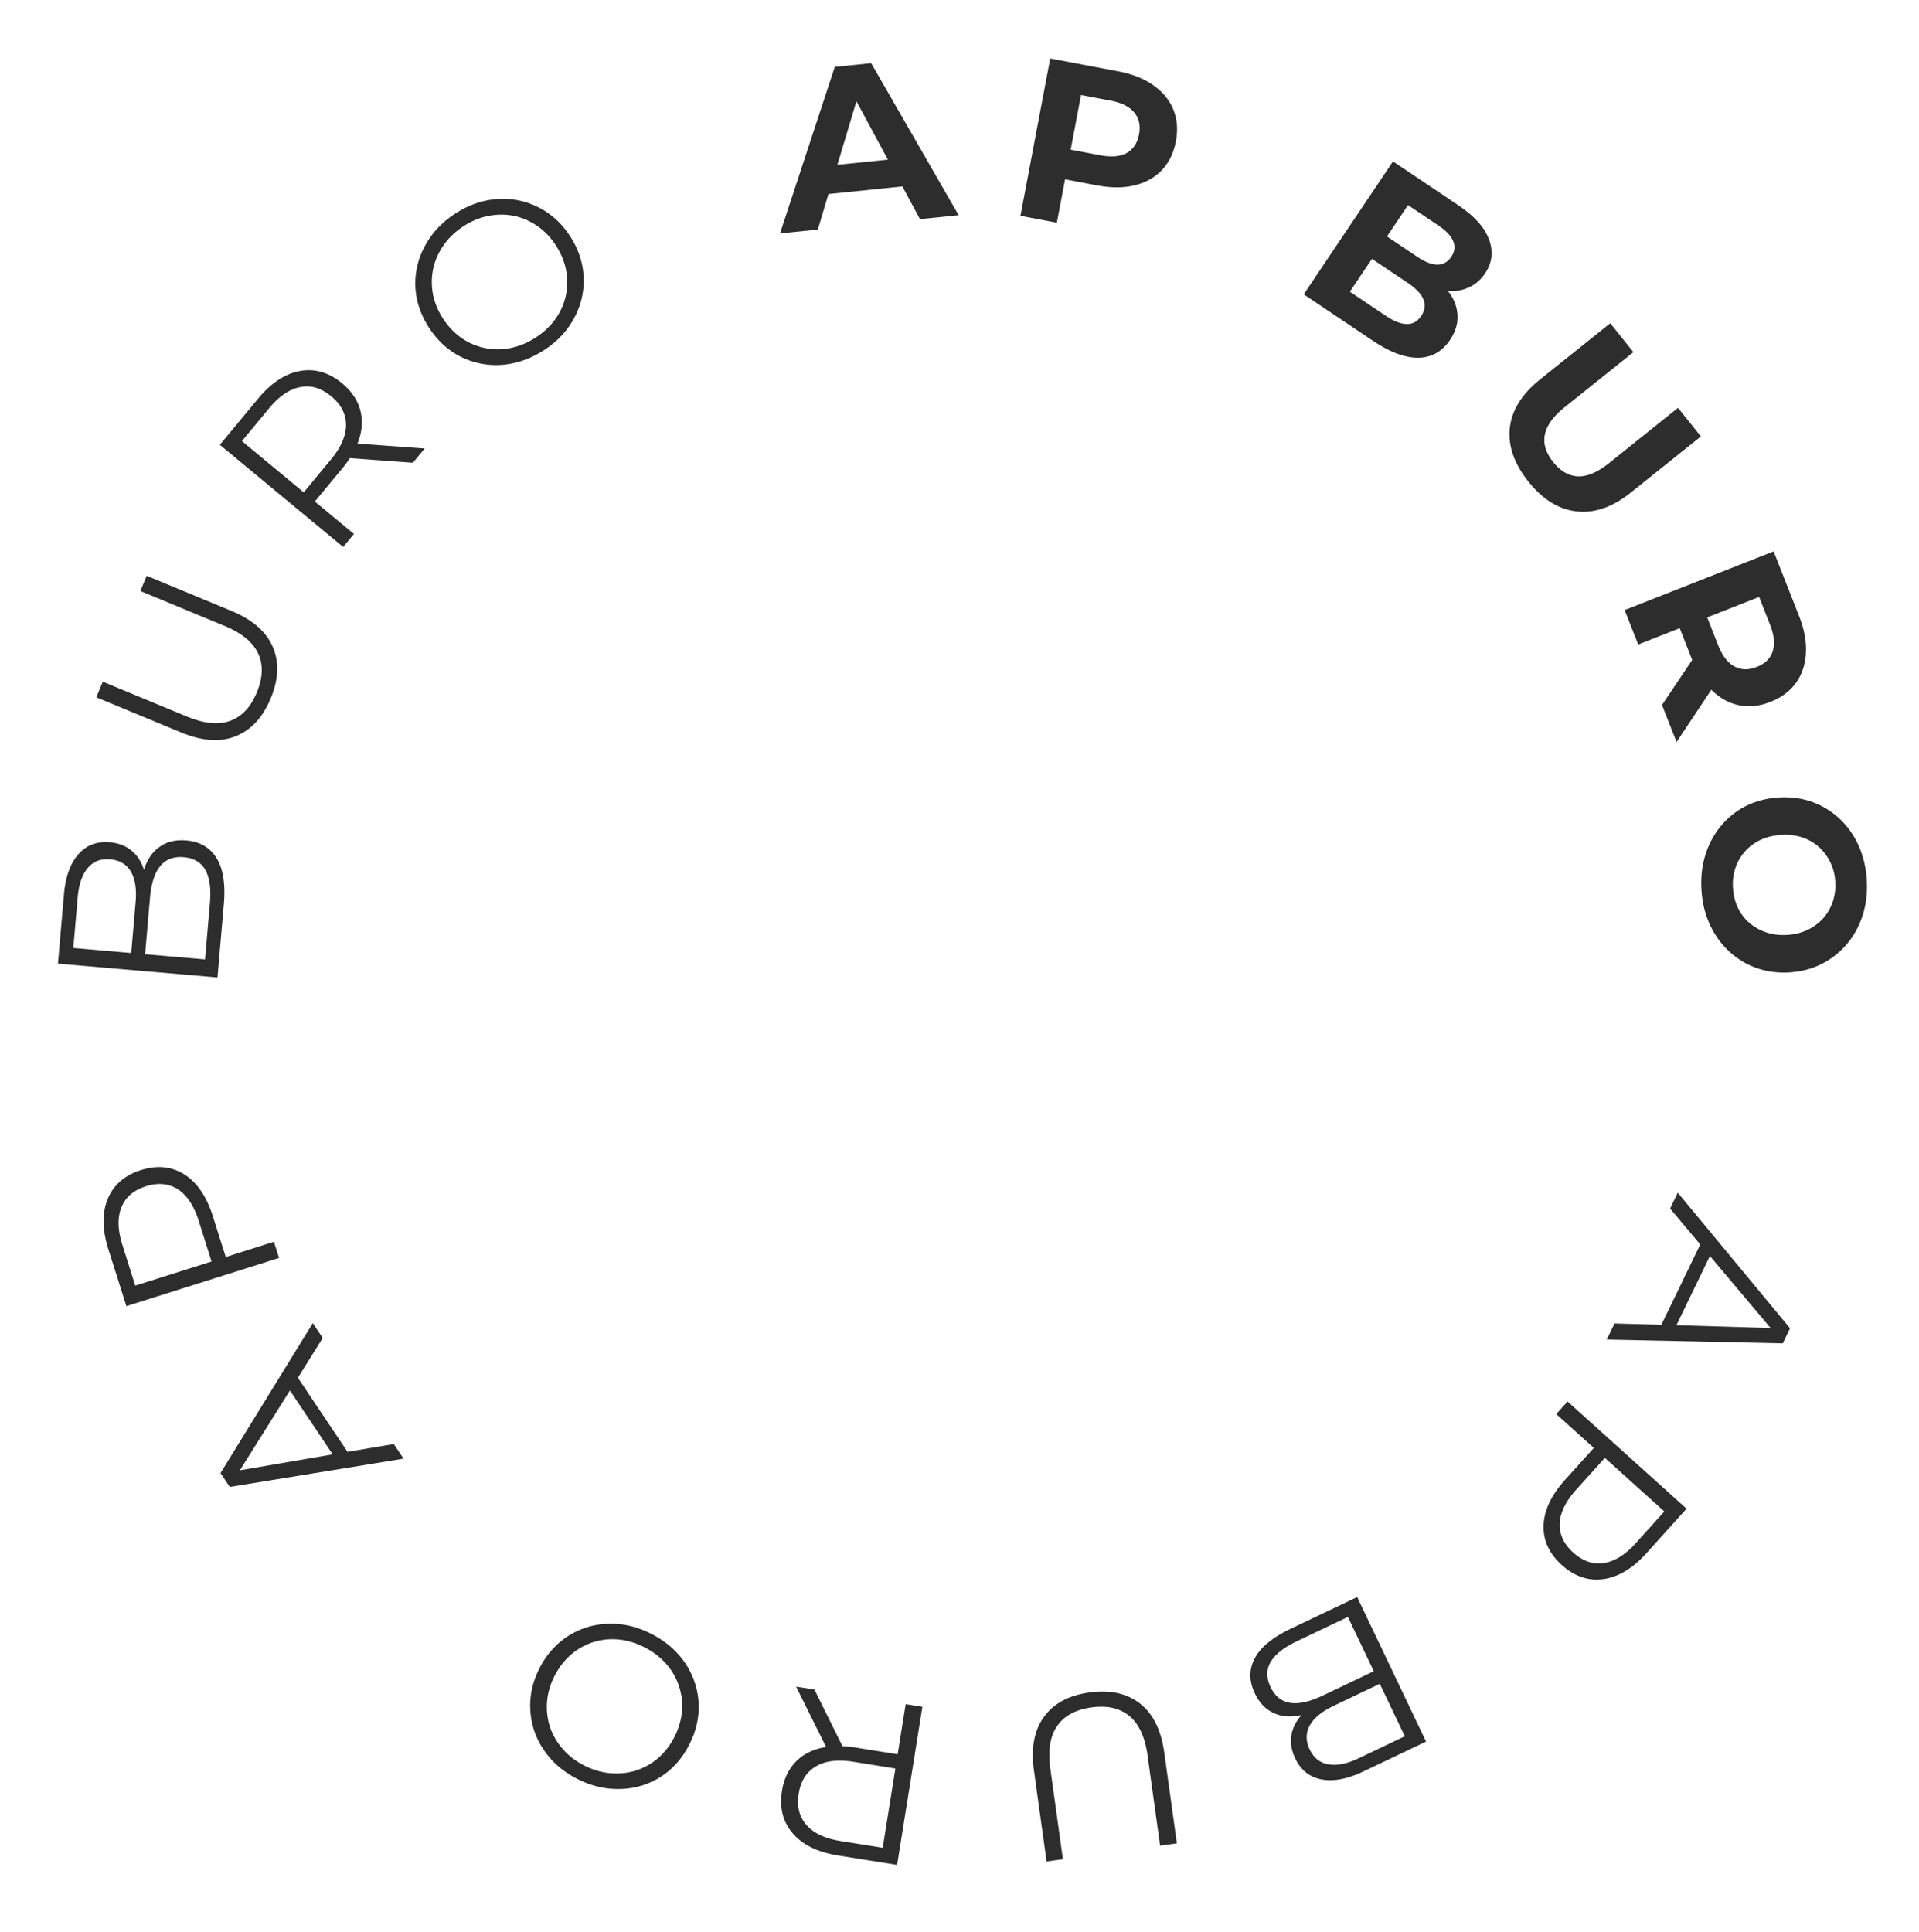<svg width="151" height="152" fill="none" xmlns="http://www.w3.org/2000/svg"><path d="M71.006 14.672l-5.82.594-.836 2.8-2.973.303 4.308-13.105 2.865-.292 6.884 11.962-3.044.311-1.384-2.573zm-1.138-2.109L67.39 7.967l-1.498 5.002 3.976-.406zm18.13-6.947c1.097.208 2.011.57 2.744 1.087.744.52 1.27 1.157 1.58 1.912.309.754.376 1.592.202 2.511-.172.908-.54 1.663-1.106 2.264-.564.59-1.287.99-2.17 1.201-.869.202-1.851.2-2.948-.008l-2.493-.473-.647 3.414-2.865-.543 2.344-12.38L88 5.616zm-1.415 6.602c.86.163 1.55.104 2.067-.177.52-.292.844-.78.974-1.464.131-.696.008-1.269-.371-1.719-.377-.462-.995-.775-1.856-.938l-2.335-.442-.813 4.298 2.334.442zM113.92 22.88c.471.59.725 1.223.763 1.899.045.666-.151 1.322-.585 1.97-.616.916-1.449 1.383-2.501 1.4-1.035.013-2.235-.439-3.6-1.355l-5.41-3.632L109.61 12.7l5.111 3.431c1.275.856 2.088 1.756 2.438 2.699.359.95.258 1.843-.304 2.68-.341.508-.77.878-1.286 1.109a3.027 3.027 0 01-1.649.26zm-3.128-6.74l-1.655 2.465 2.406 1.616c.597.4 1.121.6 1.57.599.45-.002.811-.207 1.086-.616.274-.408.324-.816.148-1.223-.168-.416-.551-.825-1.149-1.226l-2.406-1.616zm-1.75 8.71c.637.428 1.186.645 1.645.65.469.011.851-.202 1.145-.64.582-.867.23-1.732-1.055-2.595l-2.824-1.896-1.736 2.585 2.825 1.896zm11.227 13.05c-1.125-1.406-1.614-2.813-1.467-4.222.155-1.4.954-2.678 2.397-3.833l5.507-4.41 1.823 2.276-5.423 4.343c-1.761 1.41-2.057 2.845-.887 4.307.57.712 1.216 1.086 1.938 1.123.731.03 1.55-.32 2.459-1.047l5.423-4.343 1.8 2.248-5.507 4.41c-1.443 1.156-2.868 1.651-4.275 1.487-1.4-.155-2.663-.935-3.788-2.34zm10.51 17.574l2.376-3.547-.053-.134-.93-2.361-3.266 1.285-1.068-2.713 11.724-4.615 1.998 5.075c.409 1.038.59 2.005.543 2.9-.043.907-.302 1.693-.775 2.356-.474.664-1.147 1.167-2.018 1.51-.871.343-1.708.428-2.511.254-.788-.167-1.501-.57-2.14-1.209l-2.733 4.114-1.147-2.915zm7.45-2.99c.659-.26 1.078-.67 1.257-1.23.19-.566.125-1.256-.196-2.07l-.87-2.212-4.087 1.61.87 2.21c.321.815.744 1.364 1.268 1.648.524.284 1.11.298 1.758.043zm-4.345 17.563c-.084-1.305.123-2.502.618-3.592a6.386 6.386 0 012.161-2.609c.957-.65 2.052-1.014 3.285-1.093 1.234-.078 2.36.145 3.38.669a6.346 6.346 0 012.492 2.312c.63 1.018.986 2.18 1.069 3.485.083 1.306-.123 2.497-.62 3.575a6.34 6.34 0 01-2.178 2.61c-.944.661-2.033 1.03-3.267 1.11-1.233.078-2.366-.15-3.398-.686a6.381 6.381 0 01-2.474-2.313c-.629-1.006-.985-2.162-1.068-3.468zm2.479-.157c.047.742.257 1.402.631 1.98a3.678 3.678 0 001.526 1.31c.633.308 1.338.437 2.117.387.778-.05 1.462-.267 2.05-.653a3.553 3.553 0 001.33-1.492c.31-.62.441-1.302.393-2.045a3.936 3.936 0 00-.649-1.979 3.676 3.676 0 00-1.509-1.328c-.632-.297-1.338-.42-2.116-.37-.779.049-1.462.26-2.052.635a3.814 3.814 0 00-1.347 1.51 4.048 4.048 0 00-.374 2.045zm-5.633 34.356l3.056-6.32-2.371-2.827.603-1.247 8.835 10.671-.572 1.183-13.851-.3.612-1.264 3.688.104zm1.184.033l7.41.224-4.777-5.67-2.633 5.446zm-2.36 17.94c-1.076 1.195-2.205 1.874-3.386 2.038-1.181.164-2.271-.204-3.269-1.104-.999-.899-1.479-1.944-1.439-3.136.049-1.184.611-2.373 1.687-3.568l2.265-2.514-2.956-2.662.891-.99 9.363 8.432-3.156 3.504zm-5.514-5.014c-.835.928-1.272 1.817-1.313 2.669-.031.86.323 1.623 1.063 2.29.758.682 1.558.959 2.401.83.852-.121 1.696-.645 2.531-1.573l2.24-2.487-4.681-4.216-2.241 2.487zm-21.618 17.746c-.825.194-1.554.143-2.187-.153-.639-.281-1.139-.8-1.5-1.558-.465-.975-.461-1.901.012-2.778.467-.861 1.404-1.627 2.812-2.298l5.232-2.494 5.422 11.374-4.907 2.339c-1.267.604-2.369.817-3.305.638-.946-.173-1.642-.726-2.086-1.657-.299-.629-.398-1.24-.296-1.833.097-.578.365-1.105.803-1.58zm8.116 1.675l-1.967-4.127-3.623 1.727c-.921.439-1.548.951-1.881 1.535-.328.595-.332 1.228-.012 1.9.321.671.812 1.062 1.476 1.171.669.12 1.463-.04 2.384-.479l3.623-1.727zm-8.49-7.478c-1.018.485-1.704 1.025-2.06 1.619-.354.595-.356 1.26-.004 1.997.676 1.419 2.043 1.638 4.101.657l4.014-1.913-2.037-4.274-4.014 1.914zm-16.327 4.031c1.617-.225 2.941.064 3.973.865 1.032.802 1.671 2.088 1.917 3.859l.994 7.149-1.32.184-.986-7.096c-.2-1.45-.678-2.486-1.43-3.109-.754-.622-1.748-.847-2.984-.676-1.248.174-2.15.663-2.704 1.466-.555.804-.731 1.931-.53 3.382l.986 7.095-1.284.179-.993-7.15c-.246-1.771.018-3.182.793-4.235.762-1.051 1.952-1.689 3.568-1.913zm-21.637-.231l2.204 4.454c.326.016.66.051 1.004.106l3.342.534.63-3.946 1.316.21-1.989 12.442-4.657-.744c-1.588-.254-2.771-.832-3.55-1.734-.78-.902-1.064-2.017-.852-3.344.156-.972.536-1.756 1.142-2.352.592-.586 1.368-.954 2.327-1.104l-2.357-4.752 1.44.23zm3.065 5.685c-1.233-.197-2.218-.075-2.957.366-.739.441-1.187 1.153-1.344 2.137-.161 1.007.042 1.829.608 2.467.565.649 1.463 1.072 2.695 1.269l3.307.529.997-6.239-3.306-.529zm-15.92-10.078c1.114.563 2 1.322 2.662 2.275a6.26 6.26 0 011.08 3.128c.063 1.122-.178 2.224-.725 3.305-.548 1.082-1.292 1.929-2.235 2.541a6.129 6.129 0 01-3.152.967c-1.165.043-2.304-.218-3.417-.781-1.114-.564-1.99-1.317-2.63-2.259a6.094 6.094 0 01-1.08-3.129c-.074-1.127.162-2.231.71-3.313.547-1.081 1.3-1.931 2.258-2.549a6.128 6.128 0 013.152-.966c1.138-.043 2.264.217 3.377.781zm-.536 1.06c-.89-.45-1.792-.658-2.71-.625a4.968 4.968 0 00-2.532.817c-.77.511-1.377 1.206-1.821 2.084-.445.878-.642 1.773-.593 2.685.044.924.324 1.765.841 2.524.511.77 1.212 1.38 2.1 1.83.889.449 1.8.655 2.734.617a4.93 4.93 0 002.548-.809c.764-.501 1.369-1.19 1.813-2.068.444-.878.645-1.779.601-2.702a5.101 5.101 0 00-.857-2.532c-.528-.764-1.236-1.372-2.124-1.821zM23.44 108.413l3.907 5.832 3.638-.617.771 1.151-13.674 2.227-.731-1.091 7.263-11.798.781 1.166-1.955 3.13zm-.627 1.004l-3.94 6.28 7.306-1.255-3.366-5.025zM8.523 98.284c-.484-1.534-.498-2.85-.04-3.952.457-1.1 1.327-1.854 2.608-2.259 1.282-.405 2.426-.288 3.433.35.996.642 1.736 1.73 2.22 3.263l1.02 3.227 3.793-1.198.401 1.27-12.014 3.795-1.421-4.496zm7.117-2.211c-.376-1.19-.921-2.018-1.635-2.485-.725-.463-1.563-.545-2.512-.245-.973.308-1.617.857-1.933 1.65-.328.795-.304 1.788.072 2.978l1.009 3.192 6.007-1.898-1.008-3.192zm-4.315-27.627c.25-.81.664-1.412 1.24-1.808.566-.409 1.267-.577 2.104-.504 1.076.093 1.872.565 2.389 1.417.505.839.69 2.035.556 3.59l-.5 5.774L4.56 75.827l.469-5.415c.121-1.4.496-2.457 1.124-3.173.629-.729 1.458-1.048 2.486-.96.693.06 1.27.285 1.73.675.45.376.768.873.955 1.492zm-5.555 6.15l4.555.394.346-4c.088-1.015-.035-1.815-.37-2.398-.347-.584-.891-.909-1.633-.973-.74-.064-1.327.162-1.757.68-.442.515-.707 1.28-.795 2.297l-.346 4zm10.748-3.532c.098-1.124-.02-1.99-.353-2.597-.333-.607-.906-.945-1.719-1.016-1.566-.135-2.447.933-2.644 3.204l-.384 4.43 4.717.408.383-4.43zm4.786-16.119c-.625 1.508-1.544 2.504-2.758 2.988-1.213.484-2.646.384-4.298-.3L7.58 54.87l.51-1.23 6.618 2.742c1.352.56 2.487.673 3.405.34.918-.335 1.616-1.079 2.093-2.232.483-1.164.518-2.188.105-3.074-.413-.885-1.295-1.608-2.648-2.168l-6.618-2.742.496-1.197 6.668 2.762c1.652.684 2.736 1.627 3.252 2.828.52 1.19.468 2.538-.157 4.046zM32.49 36.414l-4.955-.366c-.18.273-.38.543-.602.811l-2.159 2.606 3.078 2.55-.85 1.025-9.703-8.038 3.009-3.632c1.025-1.238 2.125-1.963 3.298-2.176 1.173-.212 2.277.11 3.313.968.757.628 1.239 1.354 1.444 2.178.204.808.126 1.663-.232 2.566l5.29.386-.93 1.122zm-6.453-.25c.796-.962 1.192-1.872 1.188-2.733-.004-.86-.39-1.608-1.156-2.243-.786-.651-1.597-.895-2.434-.73-.846.155-1.667.714-2.463 1.675l-2.136 2.578 4.865 4.03 2.136-2.578zm16.748-8.598c-1.049.676-2.152 1.058-3.308 1.146a6.262 6.262 0 01-3.245-.65c-1-.512-1.83-1.277-2.486-2.296-.656-1.019-1.01-2.09-1.063-3.212a6.13 6.13 0 01.76-3.208c.552-1.027 1.353-1.878 2.402-2.554 1.049-.676 2.142-1.052 3.278-1.127a6.092 6.092 0 013.245.65c1.01.506 1.844 1.268 2.5 2.287.657 1.018 1.01 2.098 1.058 3.237a6.13 6.13 0 01-.76 3.208c-.538 1.004-1.332 1.843-2.38 2.52zm-.643-.999c.837-.539 1.473-1.213 1.909-2.022a4.97 4.97 0 00.575-2.597c-.052-.923-.344-1.798-.877-2.625s-1.206-1.45-2.018-1.87a4.805 4.805 0 00-2.603-.55c-.922.053-1.803.348-2.64.888-.837.539-1.475 1.221-1.914 2.047a4.93 4.93 0 00-.59 2.607c.045.912.334 1.782.867 2.61.533.827 1.209 1.455 2.027 1.884a5.103 5.103 0 002.618.54c.927-.068 1.808-.372 2.646-.912z" fill="#2D2D2D"/></svg>